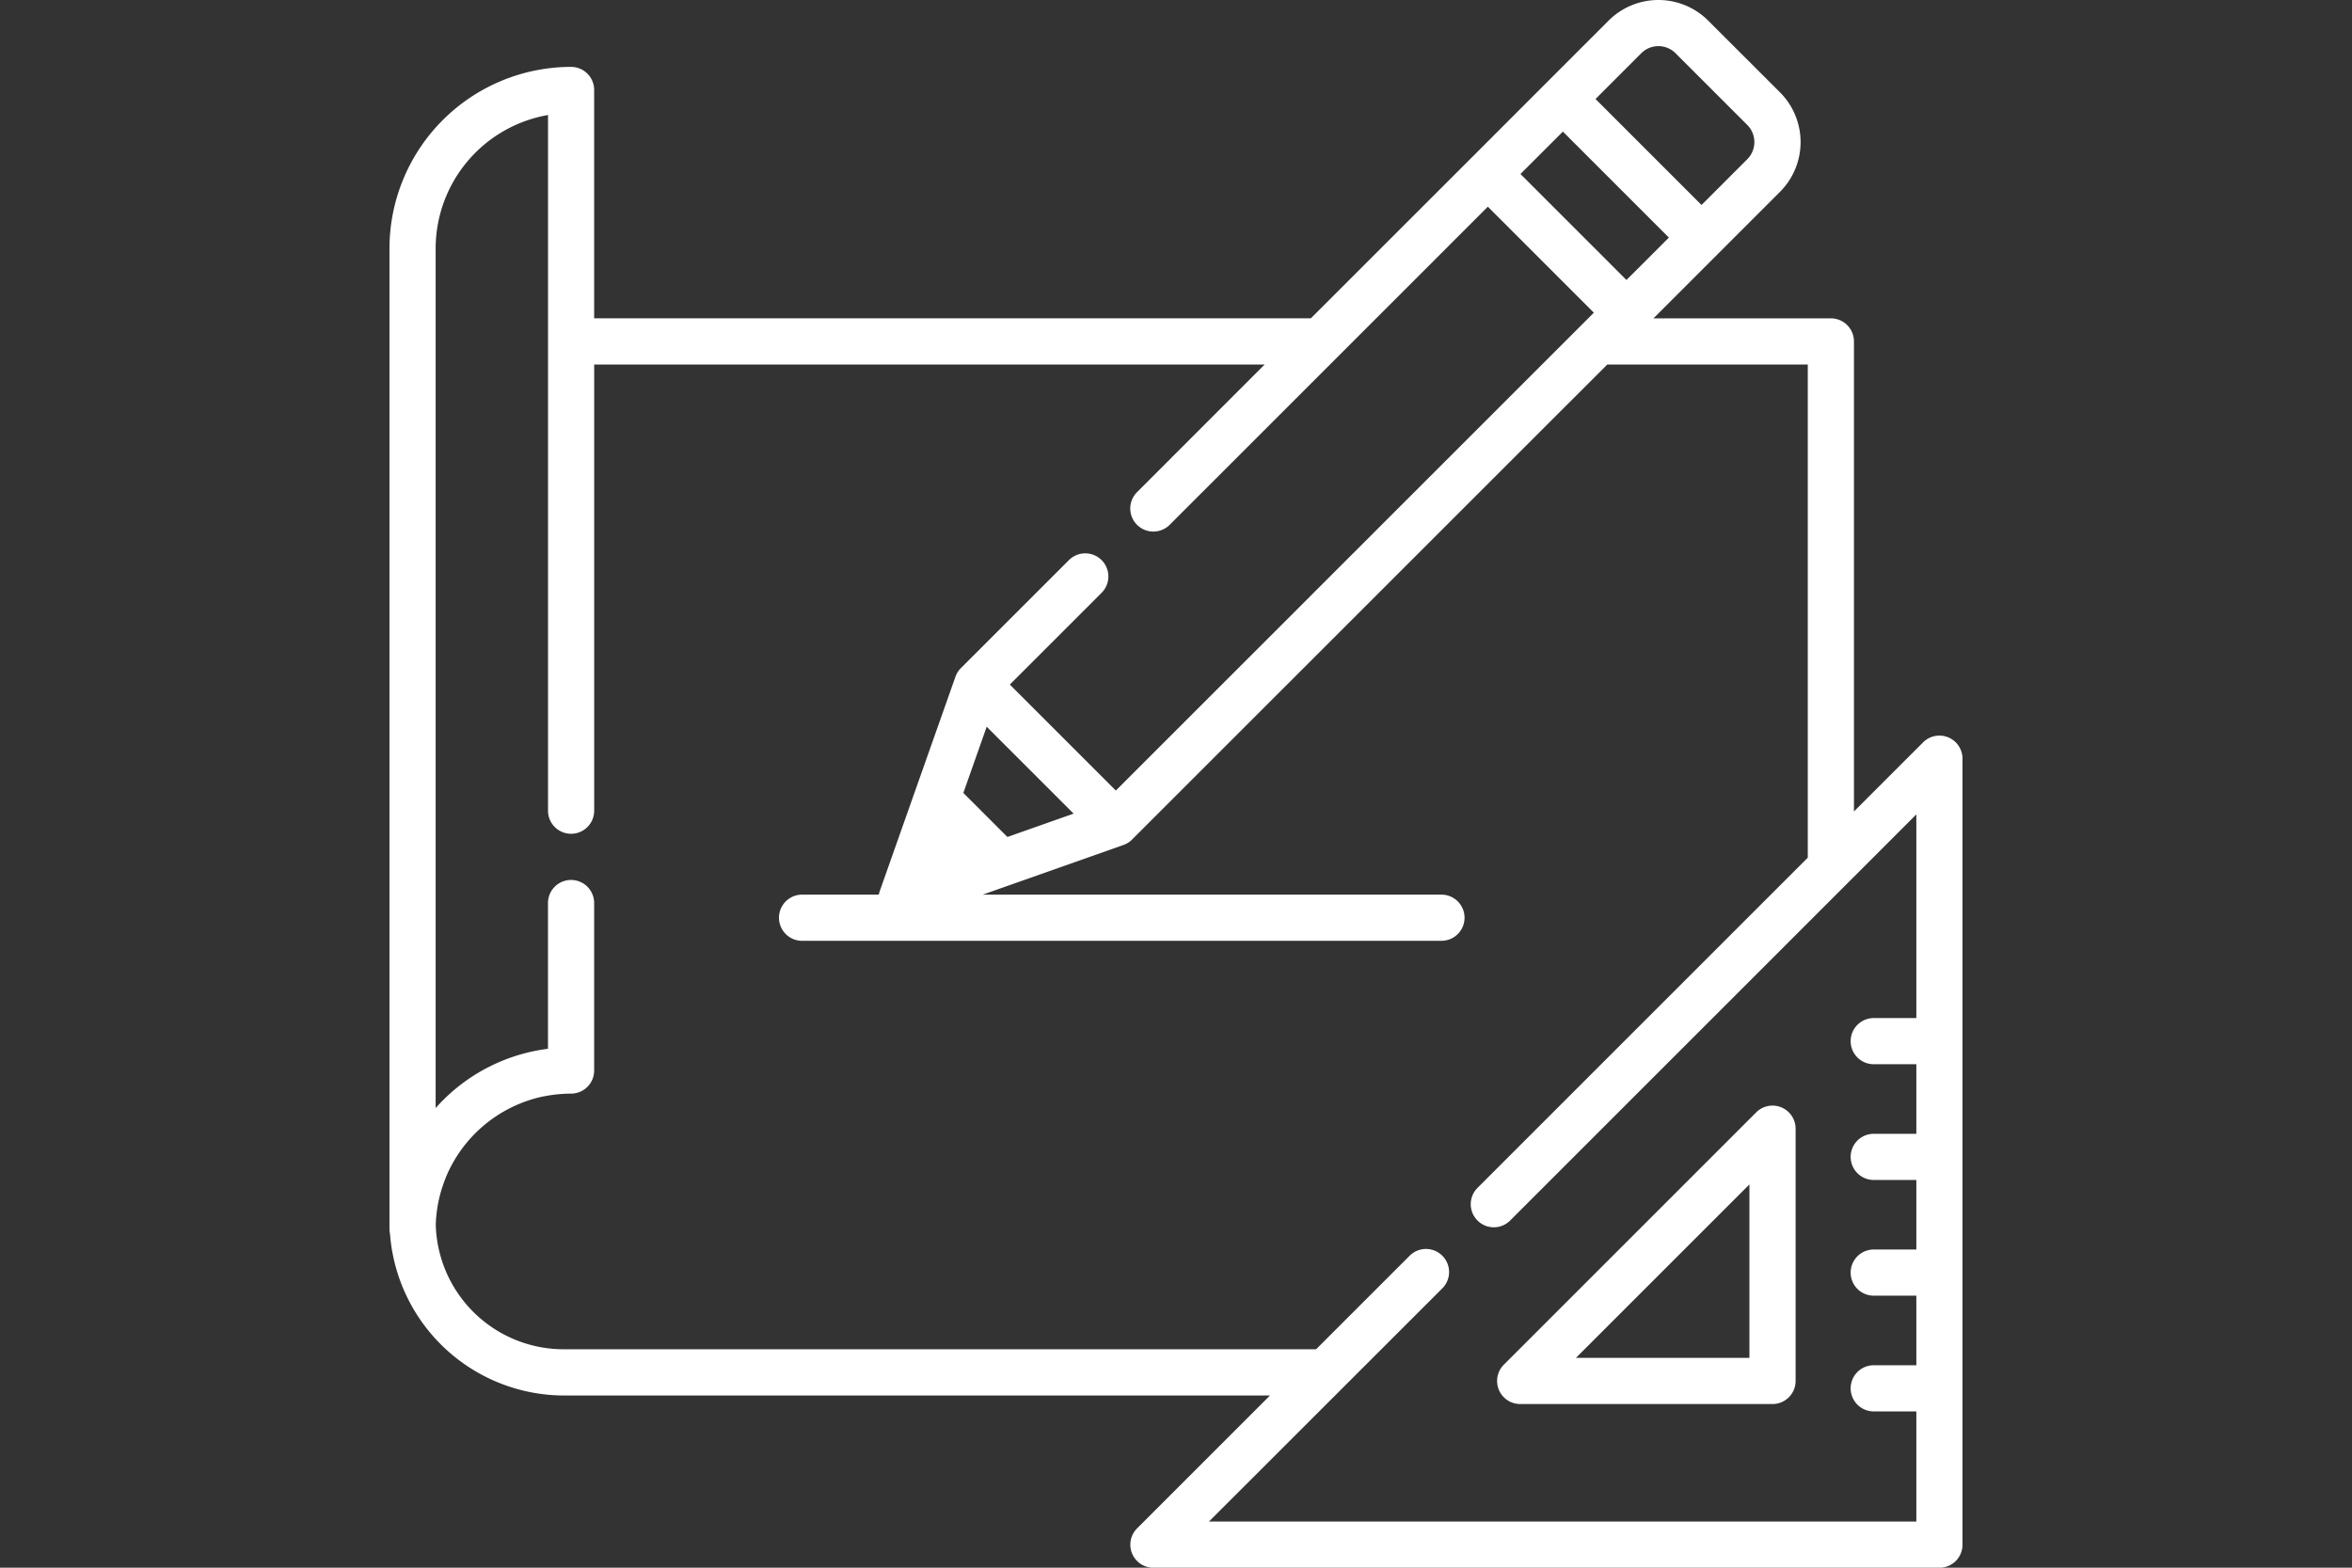 <svg xmlns="http://www.w3.org/2000/svg" xmlns:xlink="http://www.w3.org/1999/xlink" width="135" height="90" viewBox="0 0 135 90">
  <rect x="0" y="0" width="135" height="90" fill="#333333" stroke="none"/>
  <defs>
    <clipPath id="clip-path">
      <rect id="Retângulo_25" data-name="Retângulo 25" width="135" height="90" fill="#fff" stroke="#707070" stroke-width="1"/>
    </clipPath>
  </defs>
  <g id="Grupo_de_máscara_16" data-name="Grupo de máscara 16" transform="translate(0)" clip-path="url(#clip-path)">
    <g id="_001-sketch" data-name="001-sketch" transform="translate(22.355 0)">
      <g id="Agrupar_49" data-name="Agrupar 49" transform="translate(63.576 63.472)">
        <g id="Agrupar_48" data-name="Agrupar 48">
          <path id="Caminho_30" data-name="Caminho 30" d="M79.891,63.718a1.325,1.325,0,0,0-1.444.287L63.964,78.488A1.325,1.325,0,0,0,64.9,80.75H79.384a1.325,1.325,0,0,0,1.325-1.325V64.942A1.326,1.326,0,0,0,79.891,63.718ZM68.1,78.1l9.958-9.958V78.1Z" transform="translate(-63.576 -63.617)" fill="#fff"/>
        </g>
      </g>
      <g id="Agrupar_51" data-name="Agrupar 51">
        <g id="Agrupar_50" data-name="Agrupar 50">
          <path id="Caminho_31" data-name="Caminho 31" d="M89.471,42.476a1.325,1.325,0,0,0-1.444.287l-3.969,3.969V19.746a1.325,1.325,0,0,0-1.325-1.325H72.55l3.7-3.7,0,0,3.562-3.561a4.042,4.042,0,0,0,0-5.715L75.691,1.328a4.042,4.042,0,0,0-5.715,0L66.413,4.891,62.108,9.2,52.884,18.42H11.748V5.31a1.325,1.325,0,0,0-1.325-1.325A10.435,10.435,0,0,0,0,14.408V70.7a1.328,1.328,0,0,0,.031.285,10.038,10.038,0,0,0,10.008,9.275h40.5l-7.627,7.627a1.325,1.325,0,0,0,.937,2.262H88.964a1.325,1.325,0,0,0,1.325-1.325V43.7A1.326,1.326,0,0,0,89.471,42.476ZM71.851,3.2a1.392,1.392,0,0,1,1.966,0l4.119,4.119a1.392,1.392,0,0,1,0,1.966L75.31,11.913,69.225,5.828Zm-4.5,4.5,6.085,6.085L71,16.219l-6.084-6.085ZM87.639,58.592H85.194a1.325,1.325,0,0,0,0,2.65h2.445v3.994H85.194a1.325,1.325,0,0,0,0,2.65h2.445v3.993H85.194a1.325,1.325,0,0,0,0,2.65h2.445v3.994H85.194a1.325,1.325,0,0,0,0,2.65h2.445v6.321h-40.6L60.431,74.109a1.325,1.325,0,0,0-1.874-1.874l-5.371,5.371H10.039a7.347,7.347,0,0,1-7.382-7.15q.011-.378.059-.748v0q.022-.176.053-.35l.007-.04q.028-.155.062-.309c.006-.029.013-.057.02-.086q.03-.13.065-.259c.013-.047.026-.093.04-.139.019-.067.04-.135.061-.2s.044-.132.067-.2c.016-.046.032-.092.049-.138.032-.087.066-.173.1-.258l.03-.074c.045-.106.092-.21.142-.314l.006-.013a7.8,7.8,0,0,1,5.423-4.241l.02,0c.11-.022.22-.042.332-.059l.056-.01c.1-.015.2-.027.3-.039l.086-.01c.1-.01.2-.016.3-.023l.094-.007q.195-.01.392-.01A1.325,1.325,0,0,0,11.748,61.6V51.988a1.325,1.325,0,1,0-2.65,0v8.367a10.351,10.351,0,0,0-5.953,2.881c-.172.168-.336.343-.495.521V14.408A7.786,7.786,0,0,1,9.1,6.748V46.687h0a1.325,1.325,0,1,0,2.65,0h0V21.071H50.234L42.908,28.4a1.325,1.325,0,0,0,1.874,1.874l9.589-9.589h0l8.674-8.674,6.084,6.085-.714.714,0,0L41.692,45.53l-6.085-6.085,5.267-5.267A1.325,1.325,0,1,0,39,32.3l-6.2,6.2a1.331,1.331,0,0,0-.093.1c-.01.012-.018.025-.028.037s-.037.05-.054.076-.019.031-.028.046-.029.05-.042.075-.016.033-.024.051-.023.052-.033.079c0,.009-.008.018-.011.028L29.9,46.319l-1.76,4.987a1.34,1.34,0,0,0-.053.2H23.682a1.325,1.325,0,0,0,0,2.65h36.7a1.325,1.325,0,0,0,0-2.65H34.051l8.082-2.853.02-.008c.031-.012.062-.025.093-.039l.036-.017c.032-.016.063-.033.094-.052l.03-.018c.032-.02.063-.043.093-.066l.023-.017a1.329,1.329,0,0,0,.107-.1L69.9,21.071H81.408V49.383L62.451,68.34a1.325,1.325,0,0,0,0,1.874,1.352,1.352,0,0,0,.1.091,1.324,1.324,0,0,0,1.774-.091h0L87.639,46.9ZM39.268,46.855l-3.8,1.34-2.529-2.529,1.34-3.8Z" transform="translate(0 -0.145)" fill="#fff"/>
        </g>
      </g>
    </g>
    <g id="Retângulo_26" data-name="Retângulo 26" transform="translate(266 150)" fill="#fff" stroke="#707070" stroke-width="1">
      <rect width="4" height="2" stroke="none"/>
      <rect x="0.5" y="0.5" width="3" height="1" fill="none"/>
    </g>
  </g>
</svg>
